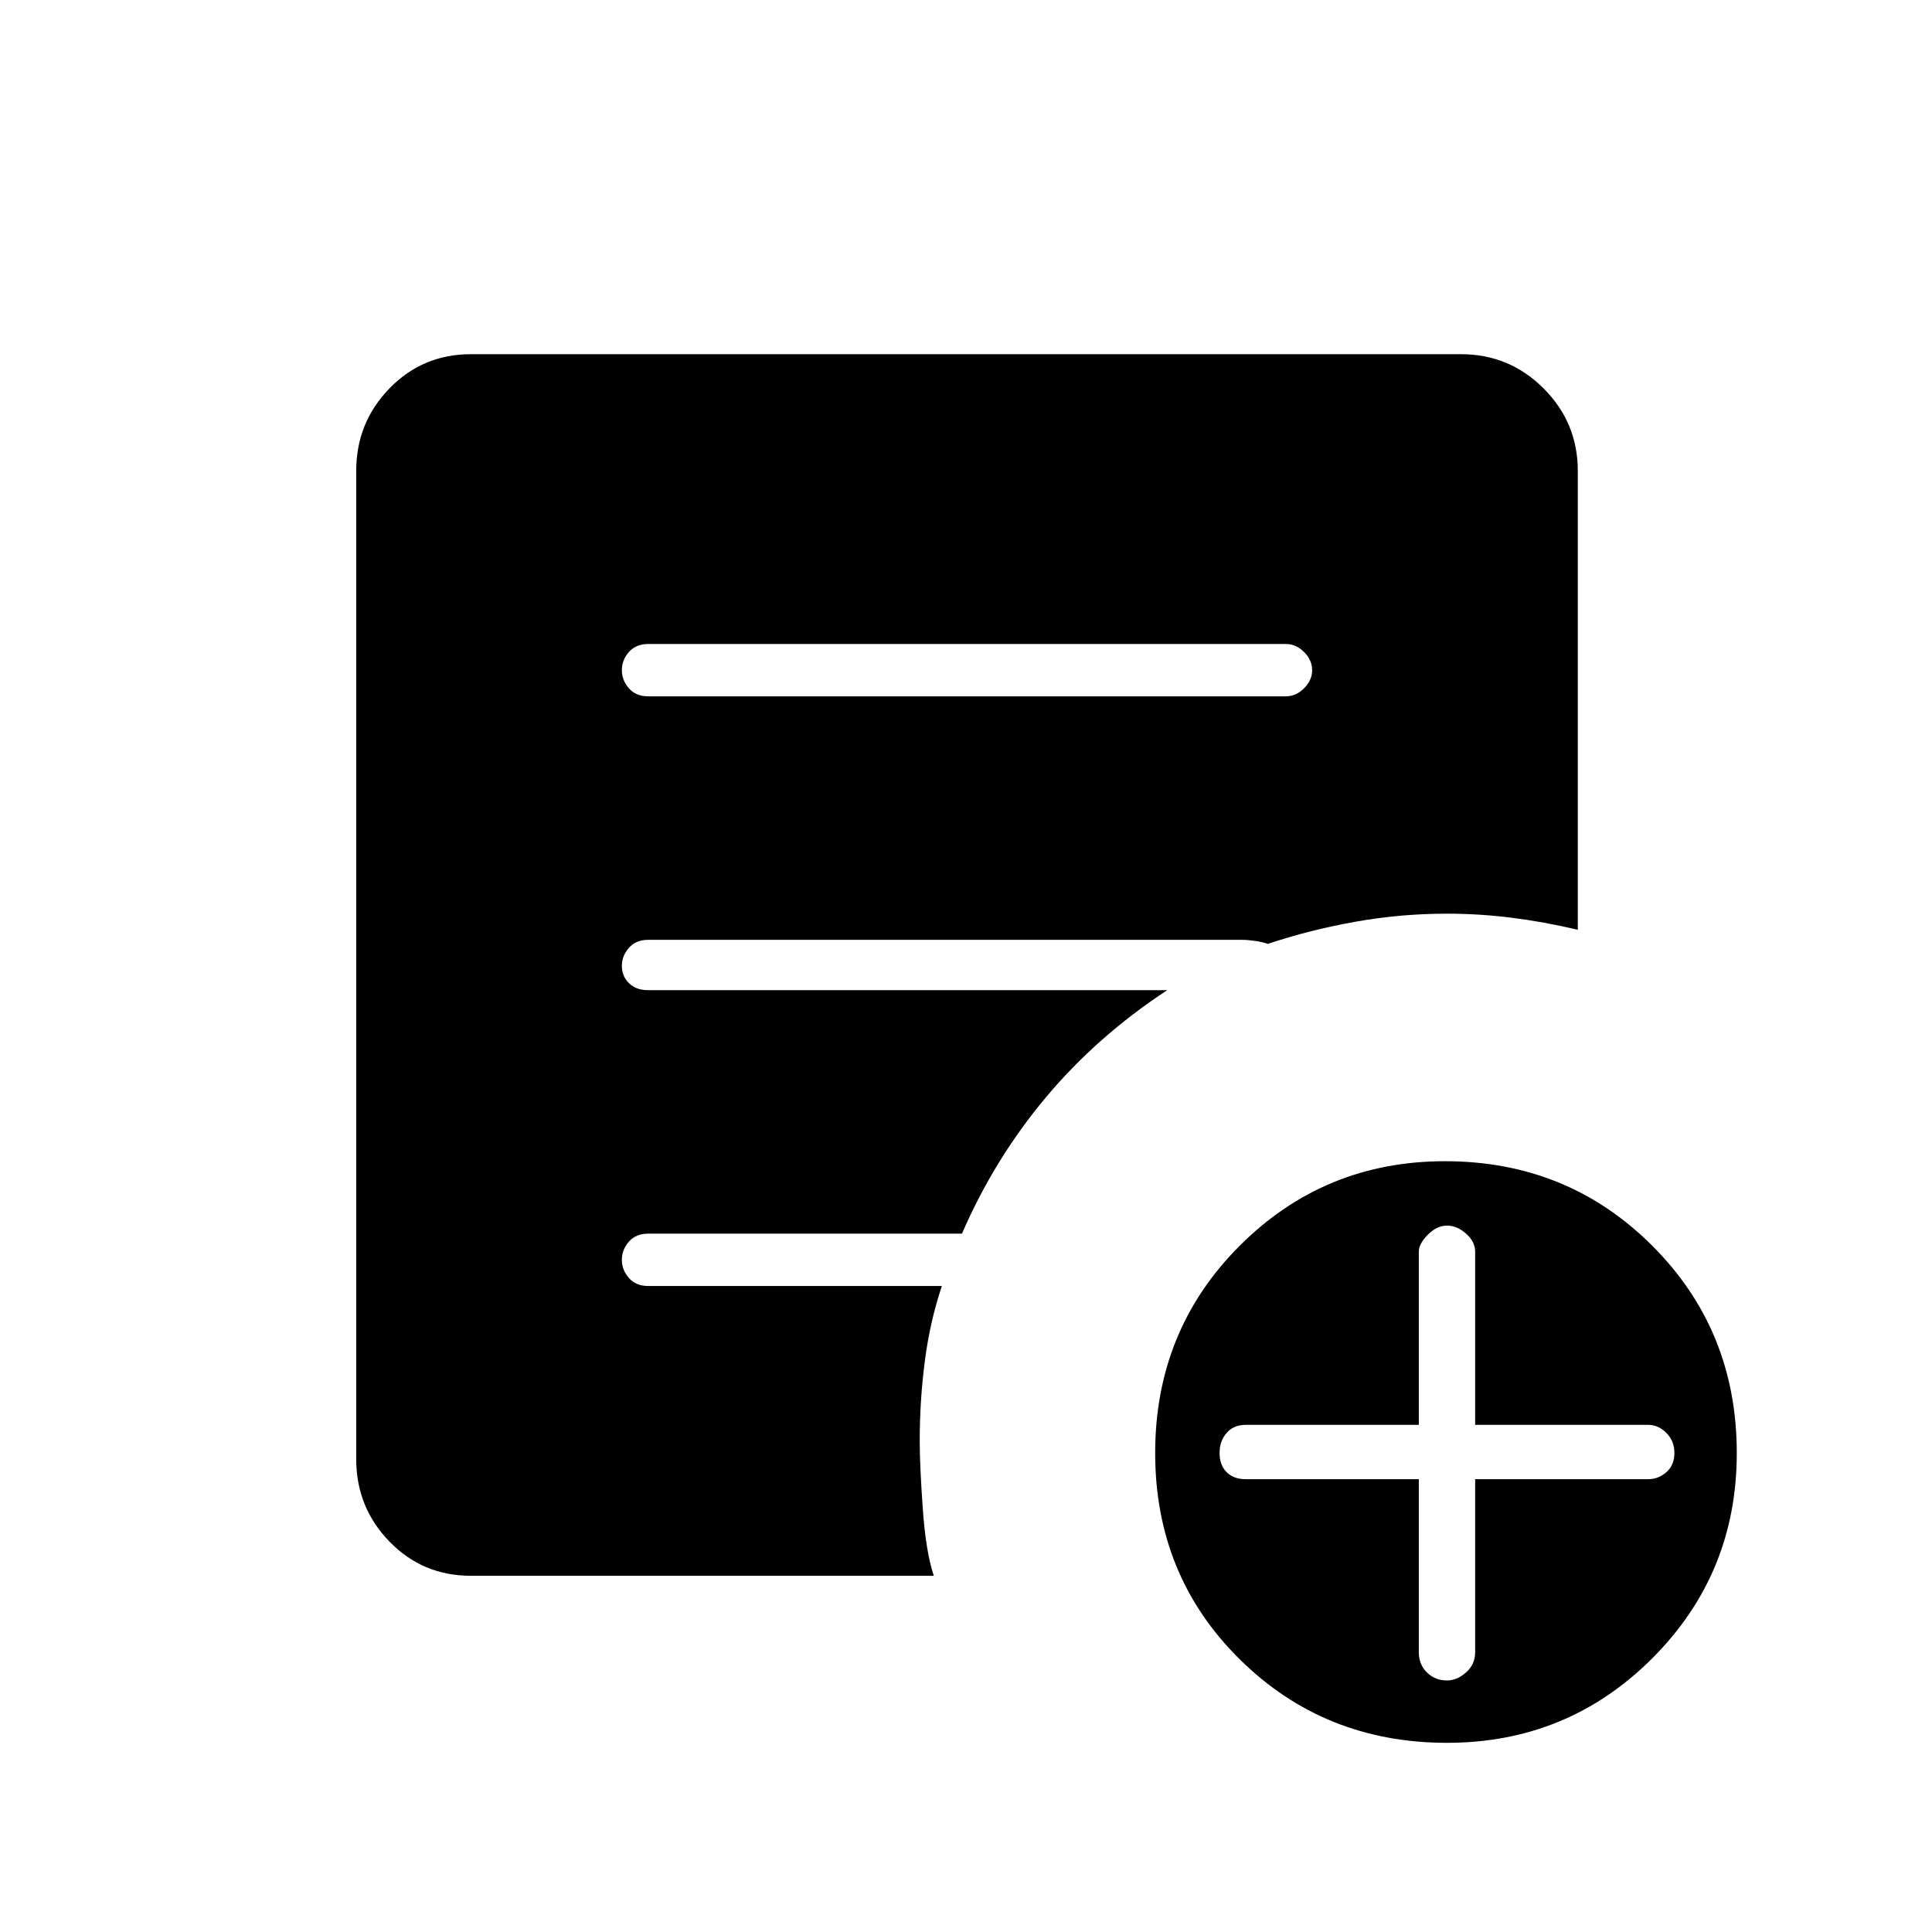 <svg xmlns="http://www.w3.org/2000/svg" height="24" width="24"><path d="M17.625 18.375v2.15q0 .15.1.25t.25.1q.125 0 .237-.1.113-.1.113-.25v-2.15h2.15q.125 0 .225-.087.1-.088.1-.238t-.1-.25q-.1-.1-.225-.1h-2.15v-2.15q0-.125-.113-.225-.112-.1-.237-.1-.125 0-.237.112-.113.113-.113.213v2.15h-2.15q-.15 0-.237.1-.088.1-.088.25t.088.238q.087.087.237.087Zm.35 3.275q-1.525 0-2.575-1.038-1.05-1.037-1.05-2.562t1.05-2.575q1.05-1.05 2.55-1.05 1.525 0 2.575 1.05 1.05 1.05 1.05 2.575 0 1.5-1.05 2.55-1.05 1.05-2.55 1.05Zm-9.925-13h7.925q.125 0 .225-.1t.1-.225q0-.125-.1-.225t-.225-.1H8.05q-.15 0-.238.1-.087.1-.087.225t.087.225q.088.1.238.1Zm3.55 10.925H5.85q-.6 0-1.012-.425-.413-.425-.413-1.025V5.85q0-.6.413-1.025Q5.25 4.4 5.85 4.4h12.3q.6 0 1.025.425.425.425.425 1.025v5.7q-.425-.1-.825-.15-.4-.05-.8-.05-.575 0-1.137.1-.563.1-1.088.275-.075-.025-.162-.037-.088-.013-.163-.013H8.05q-.15 0-.238.1-.087.1-.087.225t.087.212q.088.088.238.088h6.45q-.875.575-1.512 1.337-.638.763-1.038 1.688h-3.9q-.15 0-.238.1-.087.1-.087.225t.087.225q.088.1.238.1h3.65q-.15.45-.212.938-.063.487-.063.987 0 .3.038.837.037.538.137.838Z"/></svg>